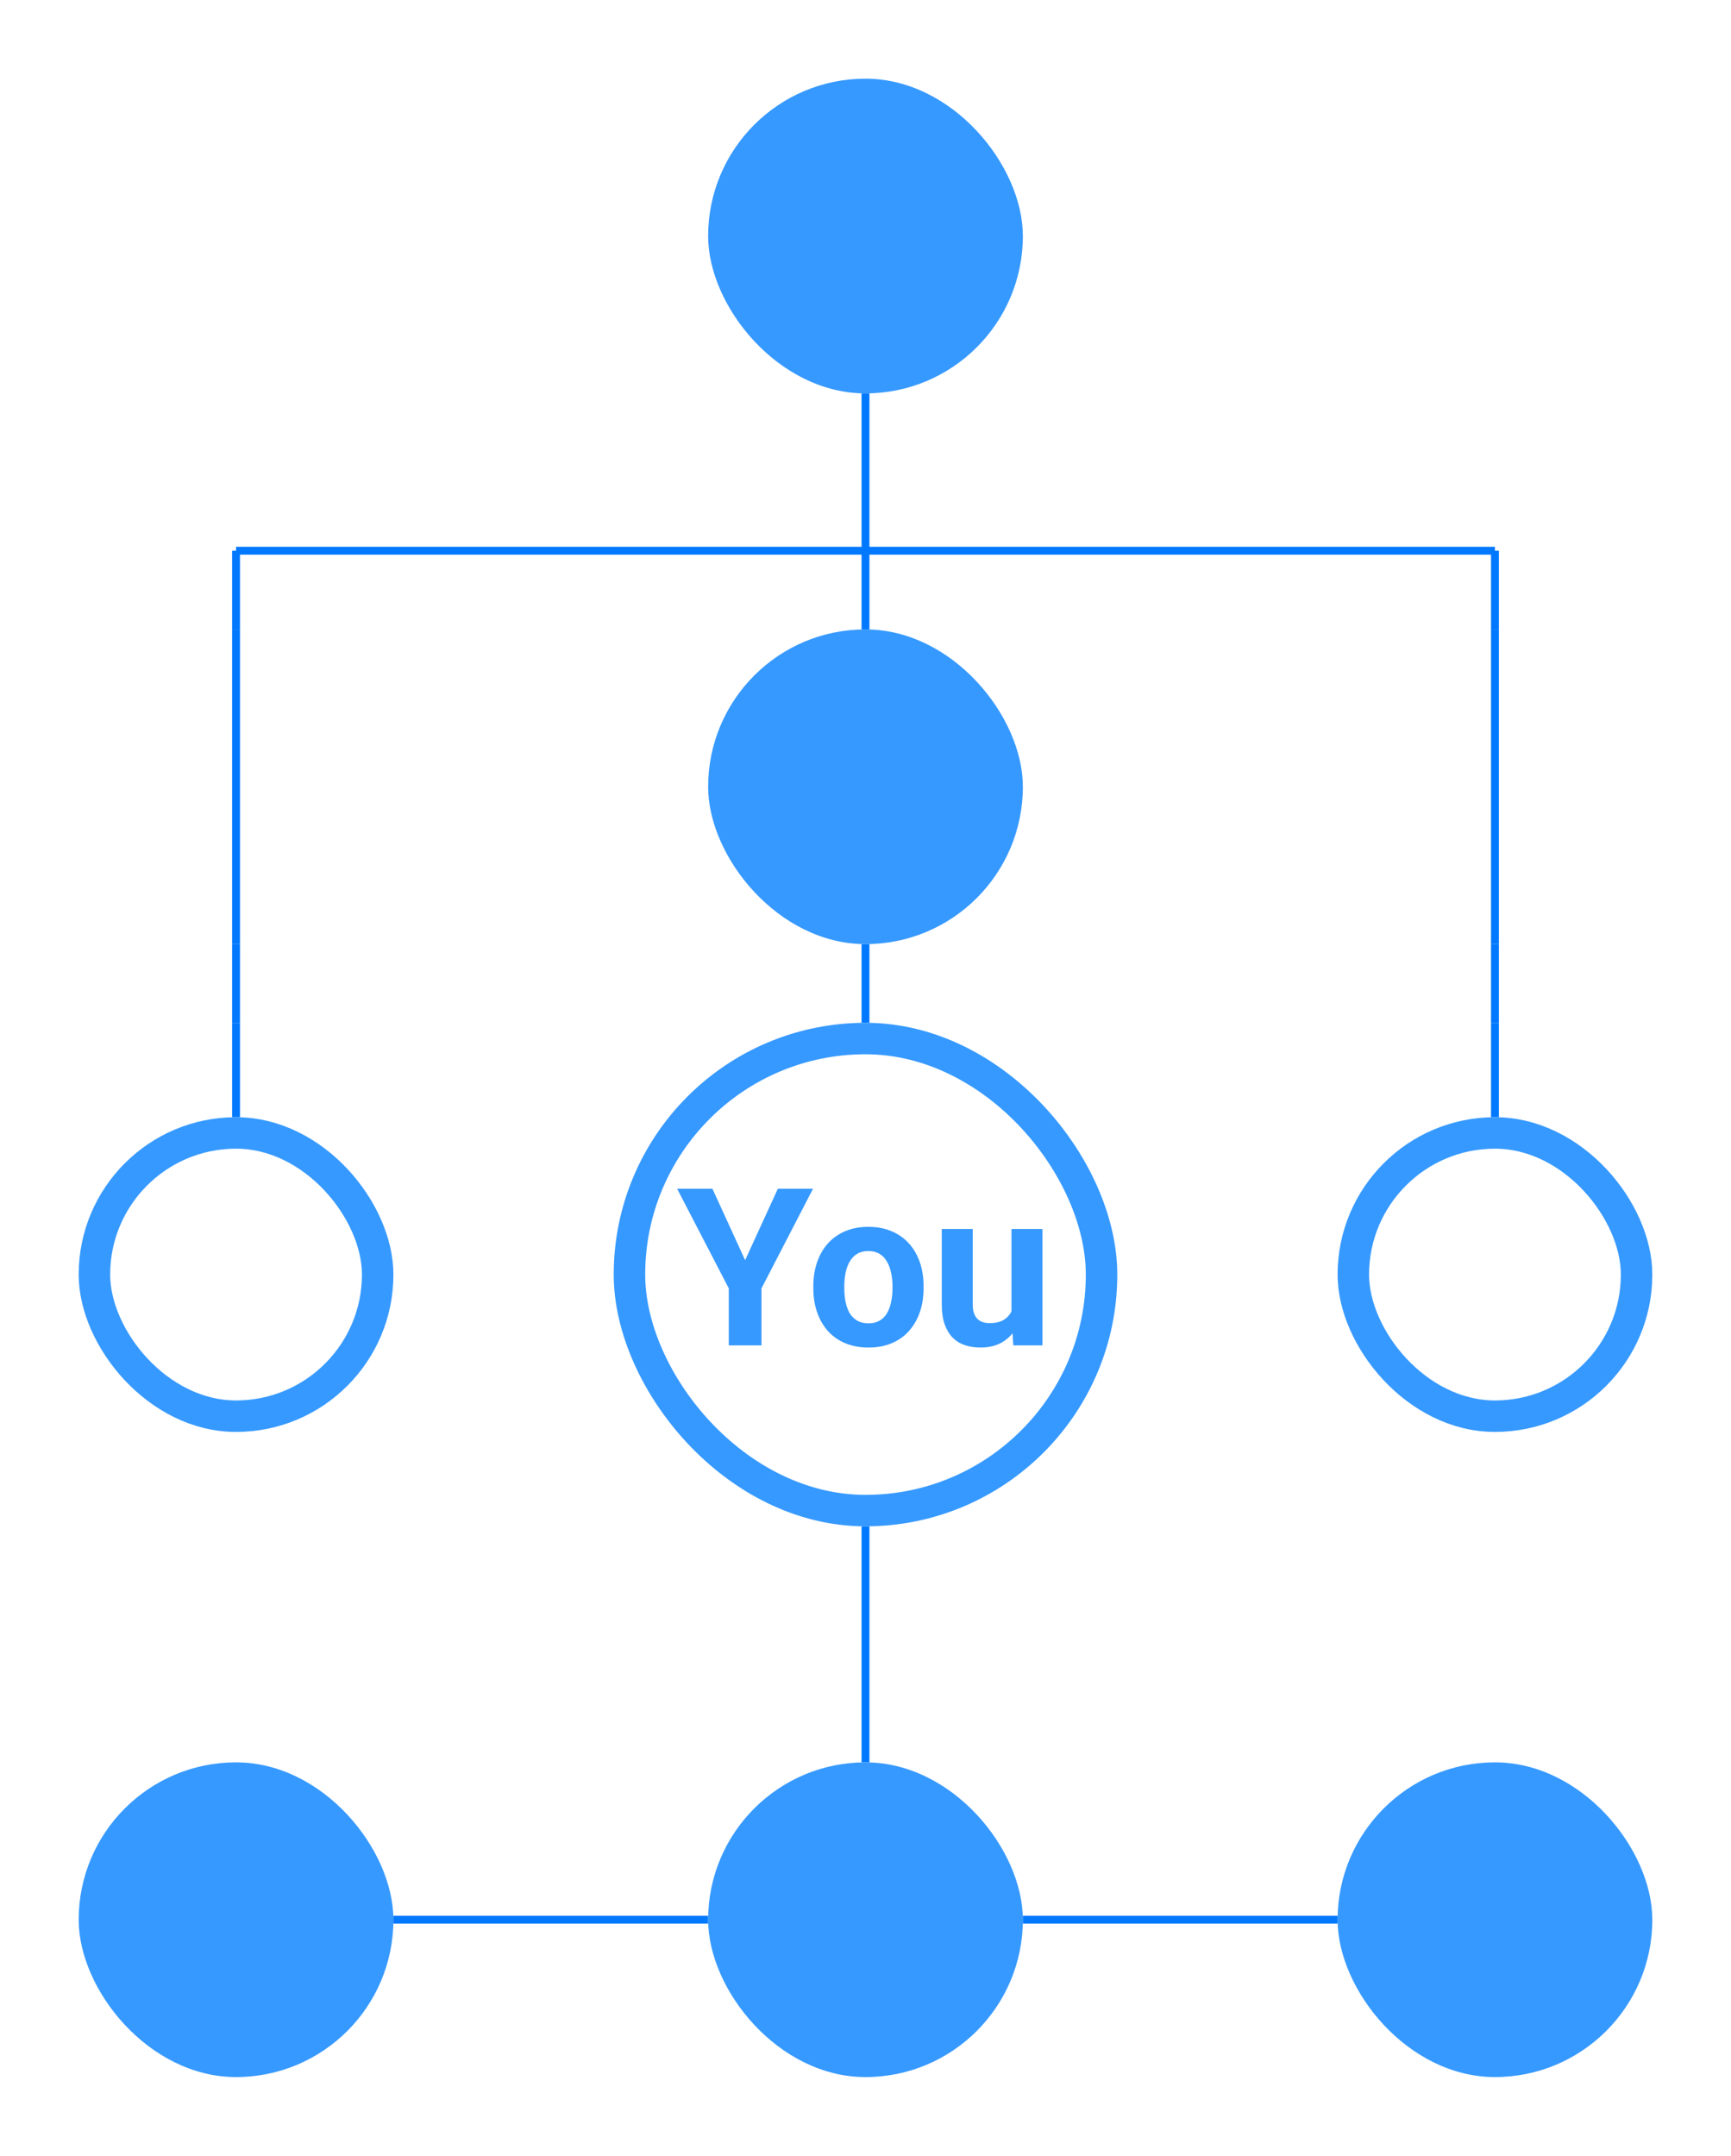<svg width="110" height="137" viewBox="0 0 110 137" fill="none" xmlns="http://www.w3.org/2000/svg">
<rect x="45" y="5" width="20" height="20" rx="10" fill="#3699FF"/>
<path d="M55 35L55 25" stroke="#0078FF" stroke-width="0.5" stroke-miterlimit="16"/>
<path d="M15 35H55" stroke="#0078FF" stroke-width="0.5" stroke-miterlimit="16"/>
<path d="M55 35H95" stroke="#0078FF" stroke-width="0.5" stroke-miterlimit="16"/>
<path d="M15 40L15 35" stroke="#0078FF" stroke-width="0.5" stroke-miterlimit="16"/>
<path d="M55 40L55 35" stroke="#0078FF" stroke-width="0.5" stroke-miterlimit="16"/>
<path d="M95 40L95 35" stroke="#0078FF" stroke-width="0.5" stroke-miterlimit="16"/>
<path d="M15 60L15 40" stroke="#0078FF" stroke-width="0.5" stroke-miterlimit="16"/>
<rect x="45" y="40" width="20" height="20" rx="10" fill="#3699FF"/>
<path d="M95 60L95 40" stroke="#0078FF" stroke-width="0.5" stroke-miterlimit="16"/>
<path d="M15 65L15 60" stroke="#0078FF" stroke-width="0.5" stroke-miterlimit="16"/>
<path d="M55 65L55 60" stroke="#0078FF" stroke-width="0.5" stroke-miterlimit="16"/>
<path d="M95 65L95 60" stroke="#0078FF" stroke-width="0.5" stroke-miterlimit="16"/>
<path d="M15 71L15 65" stroke="#0078FF" stroke-width="0.5" stroke-miterlimit="16"/>
<rect x="6" y="72" width="18" height="18" rx="9" stroke="#3699FF" stroke-width="2"/>
<path d="M45.273 75.547L47.351 80.086L49.429 75.547H51.664L48.39 81.877V85.5H46.312V81.877L43.03 75.547H45.273ZM51.685 81.877V81.733C51.685 81.191 51.762 80.692 51.917 80.236C52.072 79.776 52.297 79.377 52.594 79.04C52.89 78.703 53.255 78.441 53.688 78.254C54.12 78.062 54.617 77.967 55.178 77.967C55.738 77.967 56.237 78.062 56.675 78.254C57.112 78.441 57.479 78.703 57.775 79.04C58.076 79.377 58.304 79.776 58.459 80.236C58.614 80.692 58.691 81.191 58.691 81.733V81.877C58.691 82.415 58.614 82.914 58.459 83.374C58.304 83.83 58.076 84.228 57.775 84.57C57.479 84.908 57.115 85.17 56.682 85.356C56.249 85.543 55.752 85.637 55.191 85.637C54.631 85.637 54.132 85.543 53.694 85.356C53.261 85.17 52.895 84.908 52.594 84.57C52.297 84.228 52.072 83.83 51.917 83.374C51.762 82.914 51.685 82.415 51.685 81.877ZM53.653 81.733V81.877C53.653 82.187 53.681 82.476 53.735 82.745C53.79 83.014 53.877 83.251 53.995 83.456C54.118 83.657 54.278 83.814 54.474 83.928C54.67 84.042 54.909 84.099 55.191 84.099C55.465 84.099 55.7 84.042 55.895 83.928C56.092 83.814 56.249 83.657 56.367 83.456C56.486 83.251 56.572 83.014 56.627 82.745C56.686 82.476 56.716 82.187 56.716 81.877V81.733C56.716 81.433 56.686 81.15 56.627 80.886C56.572 80.617 56.483 80.38 56.36 80.175C56.242 79.965 56.085 79.801 55.889 79.683C55.693 79.564 55.456 79.505 55.178 79.505C54.9 79.505 54.663 79.564 54.467 79.683C54.275 79.801 54.118 79.965 53.995 80.175C53.877 80.38 53.79 80.617 53.735 80.886C53.681 81.15 53.653 81.433 53.653 81.733ZM64.276 83.73V78.103H66.245V85.5H64.393L64.276 83.73ZM64.495 82.212L65.076 82.198C65.076 82.69 65.019 83.148 64.905 83.572C64.791 83.992 64.62 84.356 64.393 84.666C64.165 84.971 63.878 85.211 63.531 85.384C63.185 85.552 62.777 85.637 62.308 85.637C61.948 85.637 61.615 85.587 61.31 85.486C61.009 85.382 60.749 85.22 60.53 85.001C60.316 84.778 60.148 84.493 60.024 84.147C59.906 83.796 59.847 83.374 59.847 82.882V78.103H61.815V82.895C61.815 83.114 61.84 83.299 61.891 83.449C61.945 83.6 62.02 83.723 62.116 83.818C62.212 83.914 62.324 83.982 62.451 84.023C62.583 84.064 62.729 84.085 62.889 84.085C63.294 84.085 63.613 84.003 63.846 83.839C64.083 83.675 64.249 83.451 64.345 83.169C64.445 82.882 64.495 82.563 64.495 82.212Z" fill="#3699FF"/>
<rect x="40" y="66" width="30" height="30" rx="15" stroke="#3699FF" stroke-width="2"/>
<path d="M95 71L95 65" stroke="#0078FF" stroke-width="0.5" stroke-miterlimit="16"/>
<rect x="86" y="72" width="18" height="18" rx="9" stroke="#3699FF" stroke-width="2"/>
<path d="M55 112L55 97" stroke="#0078FF" stroke-width="0.5" stroke-miterlimit="16"/>
<rect x="5" y="112" width="20" height="20" rx="10" fill="#3699FF"/>
<path d="M25 122H45" stroke="#0078FF" stroke-width="0.5" stroke-miterlimit="16"/>
<rect x="45" y="112" width="20" height="20" rx="10" fill="#3699FF"/>
<path d="M65 122H85" stroke="#0078FF" stroke-width="0.5" stroke-miterlimit="16"/>
<rect x="85" y="112" width="20" height="20" rx="10" fill="#3699FF"/>
</svg>
